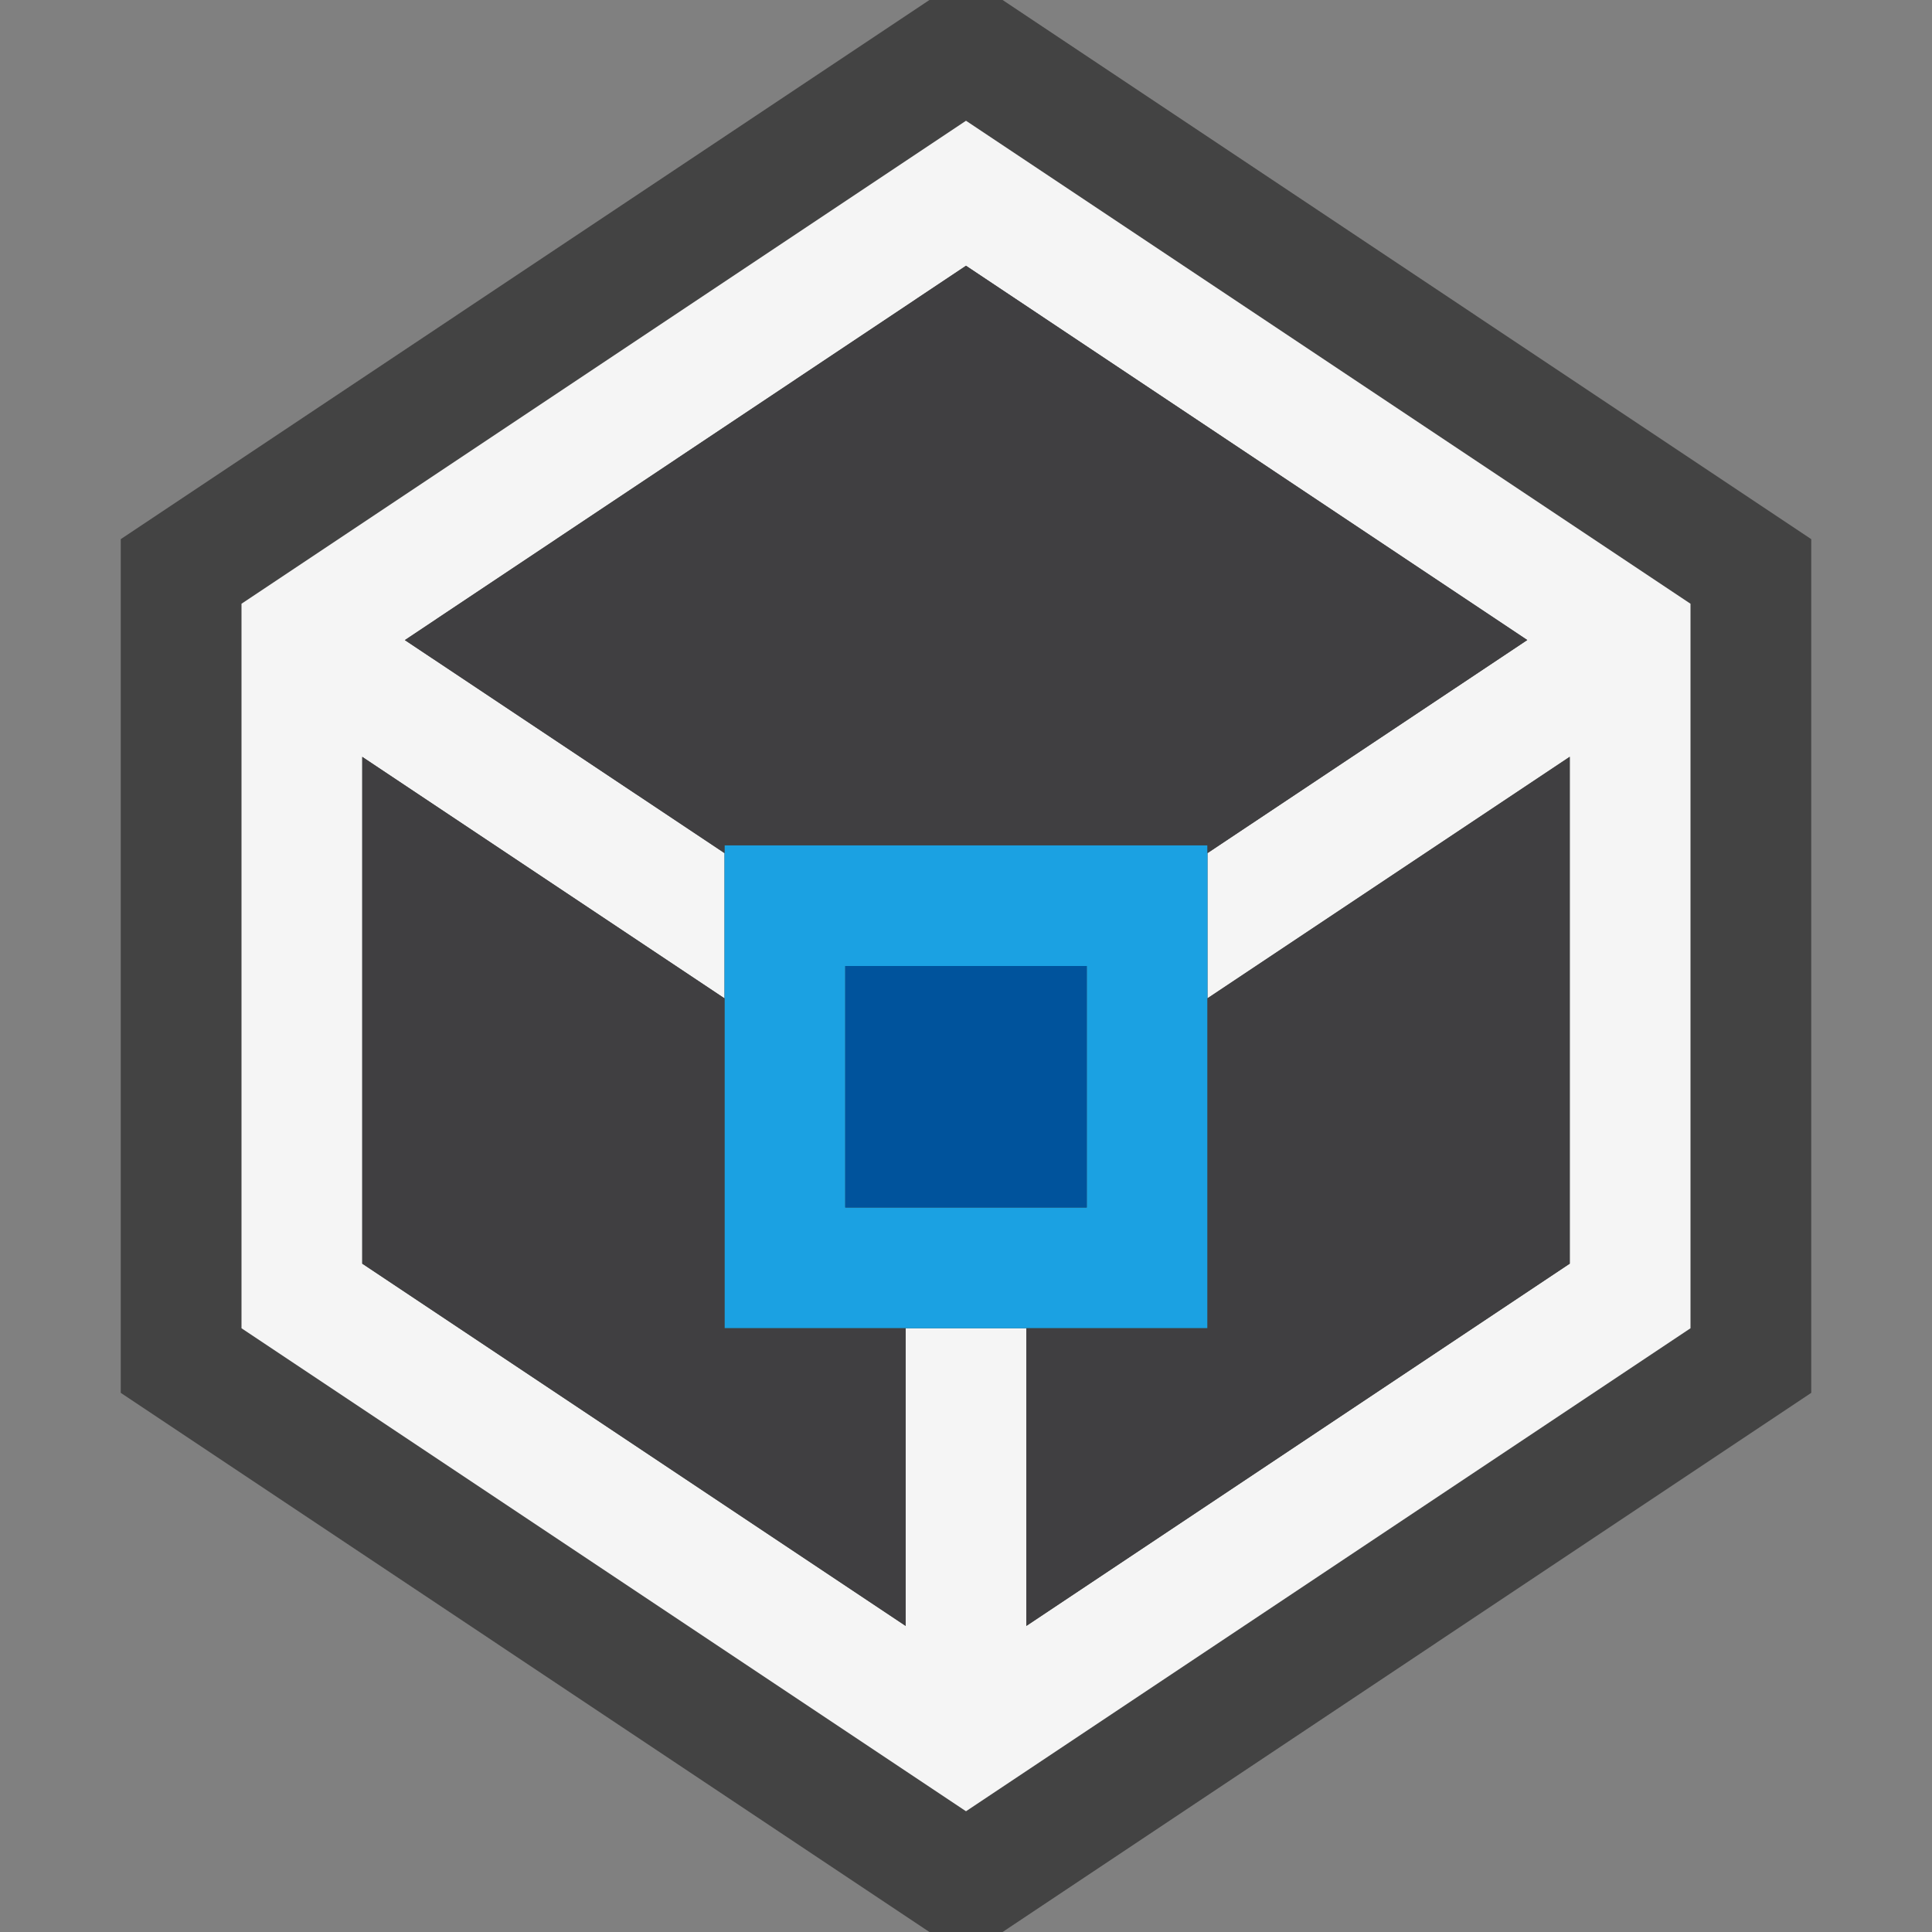 <svg xmlns="http://www.w3.org/2000/svg" viewBox="0 0 16 16"><rect x="0" y="0" width="16" height="16" fill="#808080" stroke="none"/><style>.st0{opacity:0}.st0,.st1{fill:#434343}.st2{fill:#f5f5f5}.st3{fill:#1ba1e2}.st4{fill:#00539c}.st5{fill:#403F41}</style><g id="outline"><path class="st0" d="M0 0h16v16H0z"/><path class="st1" d="M8.303 0h-.606L1 4.465v7.07L7.697 16h.606L15 11.535v-7.07z"/></g><path class="st2" d="M8 1L2 5v6l6 4 6-4V5L8 1zm5 9.465l-4.5 3V11h-1v2.465l-4.5-3V6.268l3 2V7.065L3.353 5.301 8 2.201l4.648 3.1L10 7.065v1.202l3-2v4.198z" id="icon_x5F_bg"/><g id="color_x5F_decoration"><path class="st3" d="M10 7H6v4h4V7zm-1 3H7V8h2v2z"/><path class="st4" d="M7 8h2v2H7z"/></g><path class="st5" d="M13 6.268v4.197l-4.5 3V11H10V8.268l3-2zM6 7h4v.065L12.648 5.3 8 2.201l-4.647 3.1L6 7.065V7zm0 1.268l-3-2v4.197l4.5 3V11H6V8.268z" id="icon_x5F_fg"/></svg>